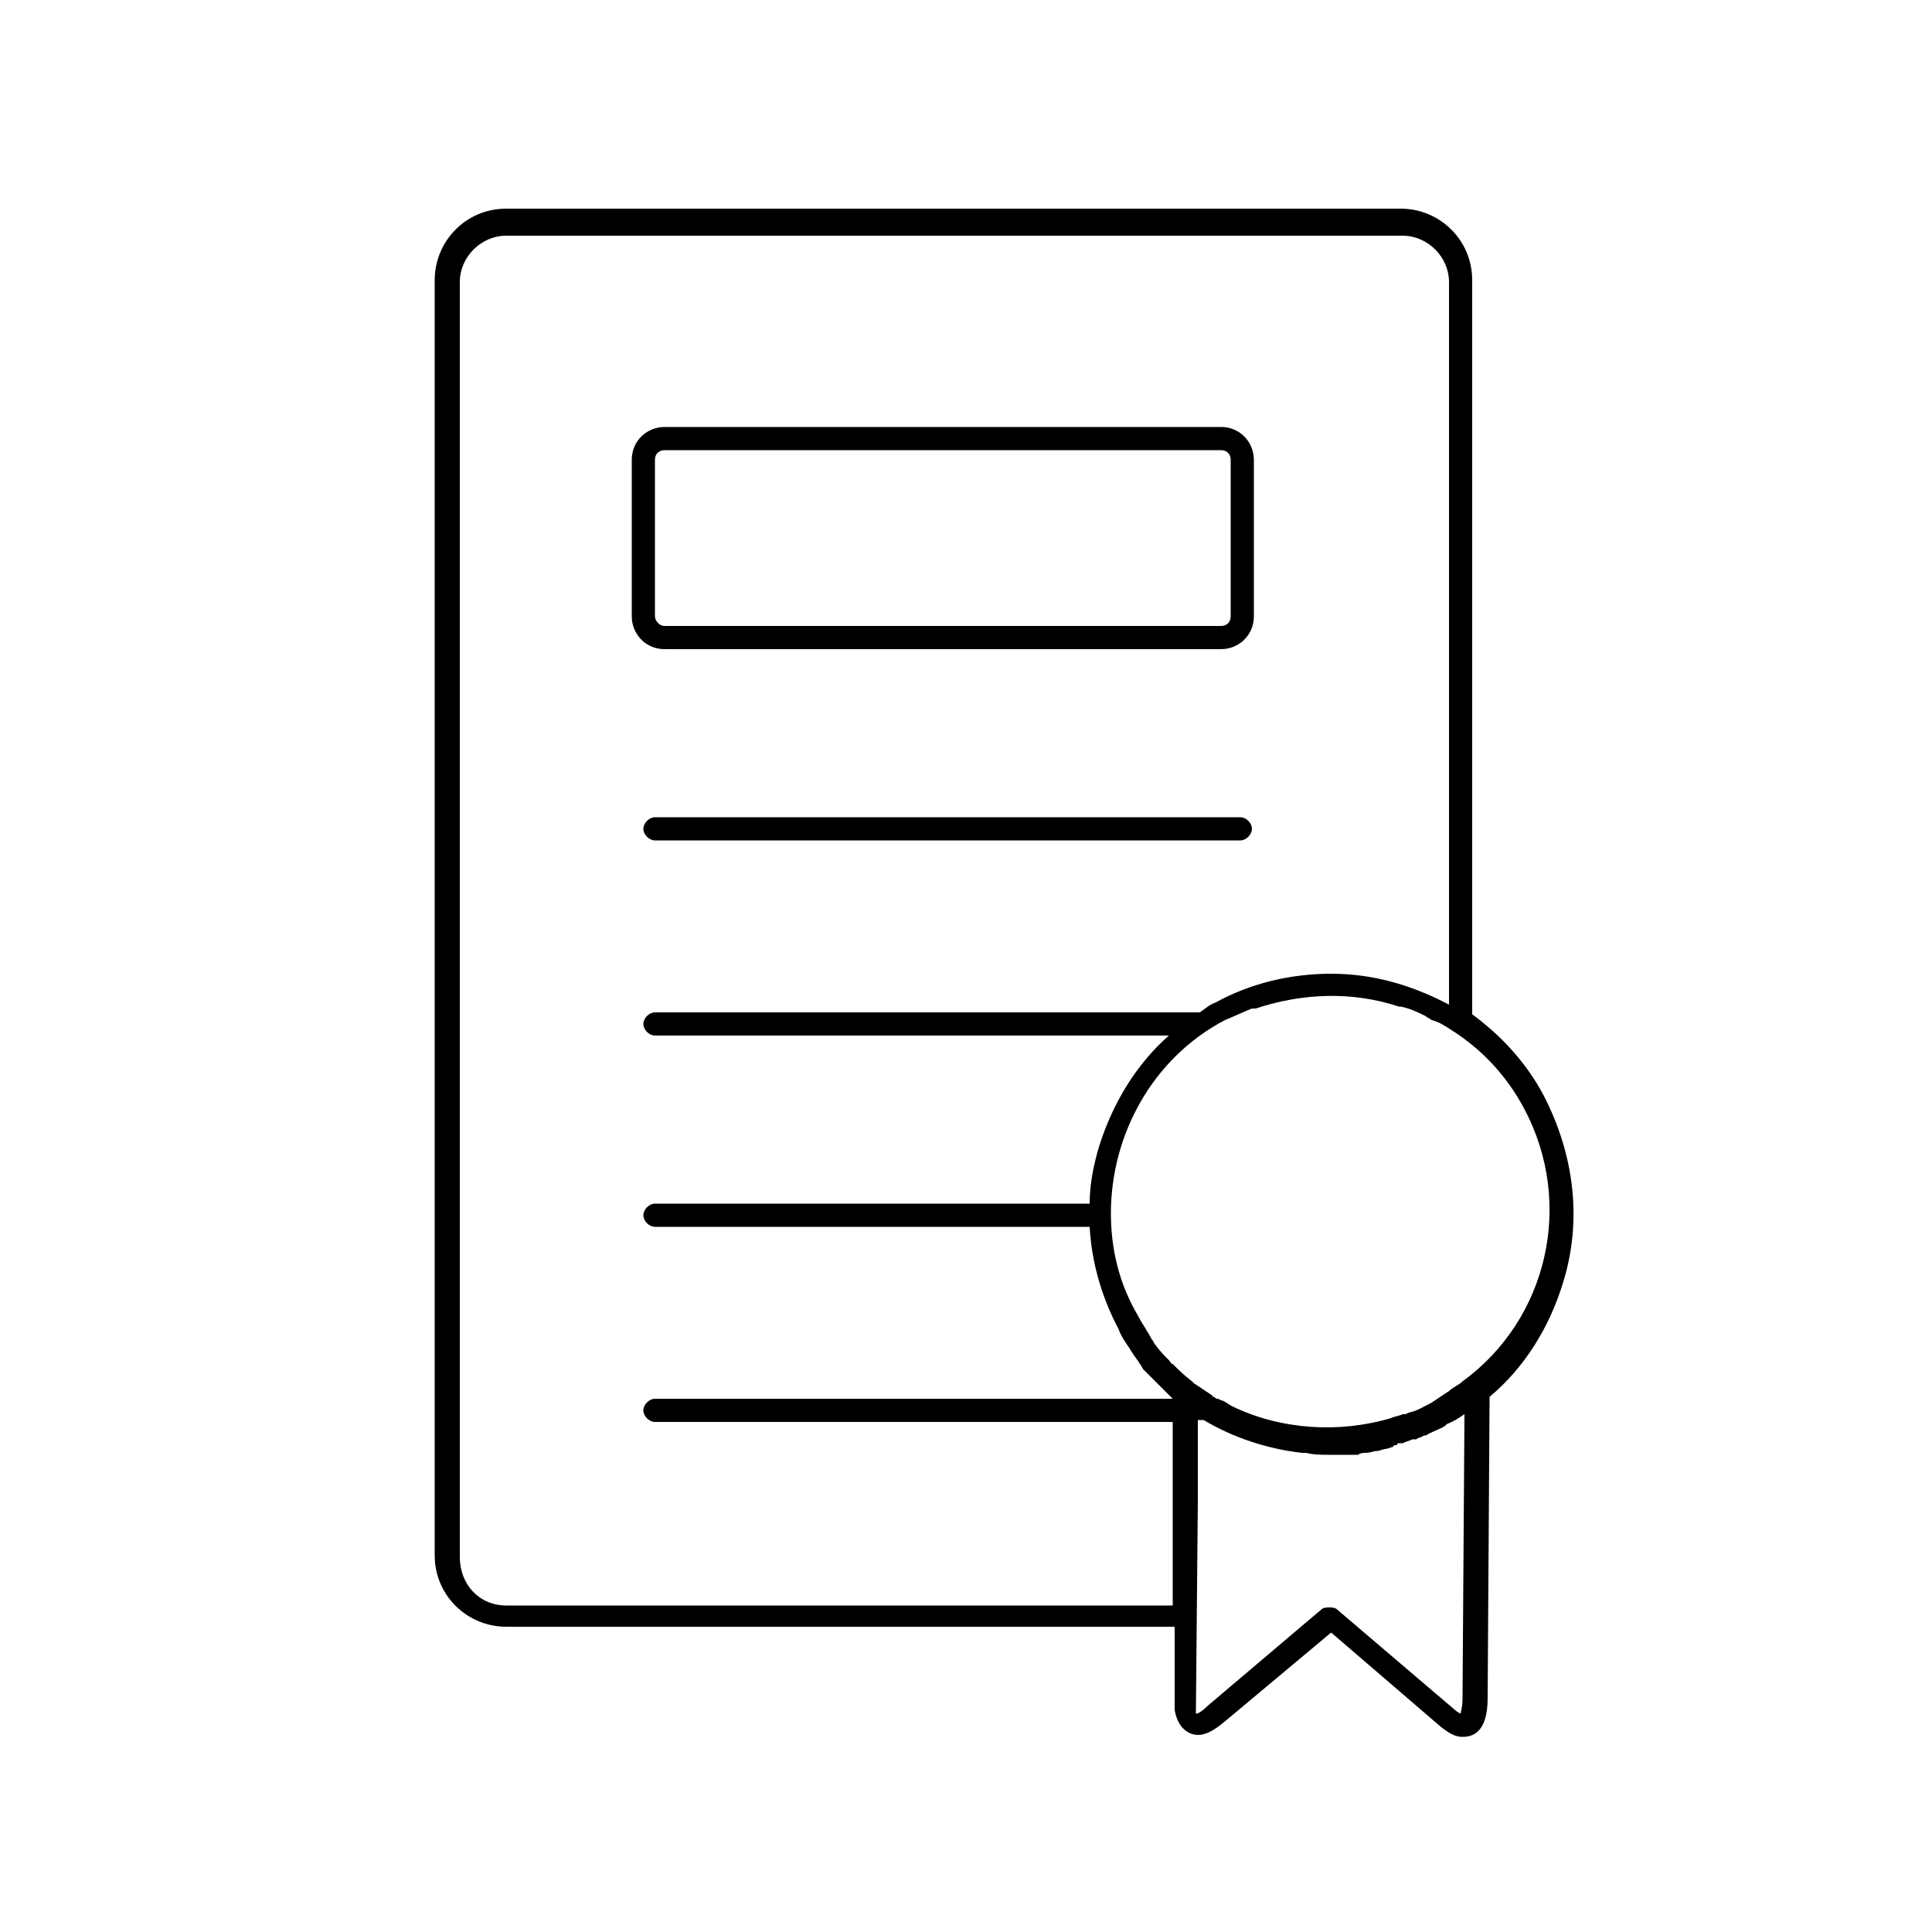<svg xmlns="http://www.w3.org/2000/svg" xmlns:xlink="http://www.w3.org/1999/xlink" version="1.1" x="0px" y="0px" viewBox="0 0 100 100" enable-background="new 0 0 100 100" xml:space="preserve"><path d="M64.8,42.9c0,0.3-0.3,0.6-0.6,0.6H33.9c-0.3,0-0.6-0.3-0.6-0.6c0-0.3,0.3-0.6,0.6-0.6h30.3C64.5,42.3,64.8,42.6,64.8,42.9z   M34.4,33.6c-1,0-1.7-0.8-1.7-1.7v-8.1c0-1,0.8-1.7,1.7-1.7h28.8c1,0,1.7,0.8,1.7,1.7v8.1c0,1-0.8,1.7-1.7,1.7H34.4z M34.4,32.4  h28.8c0.3,0,0.5-0.2,0.5-0.5v-8.1c0-0.3-0.2-0.5-0.5-0.5H34.4c-0.3,0-0.5,0.2-0.5,0.5v8.1C33.9,32.1,34.1,32.4,34.4,32.4z   M80.9,66.4c-0.7,2.3-2,4.4-3.8,5.9L77,87.9c0,1.8-0.8,2-1.3,2c-0.4,0-0.7-0.2-1.1-0.5l-5.7-4.9l-5.5,4.6c-0.6,0.5-1,0.7-1.4,0.7  c-0.2,0-1-0.1-1.2-1.3l0-4.3H26.2c-2,0-3.7-1.6-3.7-3.7v-66c0-2,1.6-3.7,3.7-3.7h46.3c2,0,3.7,1.6,3.7,3.7v38  c1.5,1.1,2.8,2.5,3.7,4.2C81.5,59.8,81.9,63.2,80.9,66.4z M26.2,83.1h34.5l0-9.5H33.9c-0.3,0-0.6-0.3-0.6-0.6c0-0.3,0.3-0.6,0.6-0.6  h26.8c0,0,0,0-0.1-0.1c-0.2-0.2-0.4-0.4-0.6-0.6c0,0-0.1-0.1-0.1-0.1c-0.2-0.2-0.5-0.5-0.7-0.7c-0.1-0.1-0.1-0.2-0.2-0.3  c-0.1-0.2-0.3-0.4-0.4-0.6c-0.1-0.1-0.1-0.2-0.2-0.3c-0.2-0.3-0.4-0.6-0.5-0.9c-0.9-1.7-1.4-3.5-1.5-5.3H33.9  c-0.3,0-0.6-0.3-0.6-0.6c0-0.3,0.3-0.6,0.6-0.6h22.5c0-1,0.2-2,0.5-3c0.7-2.2,1.9-4.2,3.6-5.7H33.9c-0.3,0-0.6-0.3-0.6-0.6  c0-0.3,0.3-0.6,0.6-0.6h28.2c0.3-0.2,0.5-0.4,0.8-0.5c1.8-1,3.9-1.5,6-1.5c2.2,0,4.2,0.6,6.1,1.6c0,0,0,0,0,0V14.6  c0-1.3-1.1-2.4-2.4-2.4H26.2c-1.3,0-2.4,1.1-2.4,2.4v66C23.8,82,24.8,83.1,26.2,83.1z M75.8,73.2c-0.3,0.2-0.6,0.4-0.9,0.5  c0,0-0.1,0.1-0.1,0.1c0,0,0,0,0,0c0,0,0,0,0,0c-0.3,0.2-0.7,0.3-1,0.5c0,0,0,0-0.1,0c-0.1,0.1-0.3,0.1-0.4,0.2c0,0,0,0-0.1,0  c0,0,0,0-0.1,0c-0.2,0.1-0.3,0.1-0.5,0.2c0,0-0.1,0-0.1,0c0,0-0.1,0-0.1,0c0,0-0.1,0-0.1,0.1c-0.1,0-0.2,0-0.2,0.1  c-0.1,0-0.3,0.1-0.4,0.1c-0.1,0-0.3,0.1-0.4,0.1c0,0,0,0,0,0c0,0,0,0,0,0c-0.2,0-0.4,0.1-0.6,0.1c-0.1,0-0.3,0-0.4,0.1  c0,0-0.1,0-0.1,0c0,0,0,0-0.1,0c0,0,0,0,0,0c-0.1,0-0.1,0-0.2,0c0,0,0,0-0.1,0c-0.3,0-0.5,0-0.8,0h0c0,0,0,0,0,0c-0.1,0-0.1,0-0.2,0  c-0.4,0-0.8,0-1.2-0.1c0,0,0,0,0,0c0,0,0,0-0.1,0c0,0-0.1,0-0.1,0c-1.8-0.2-3.6-0.8-5.1-1.7c-0.1,0-0.1,0-0.2,0H62l0,4.2l-0.1,10.9  c0,0.1,0,0.1,0,0.1c0.1,0,0.3-0.1,0.6-0.4l5.9-5c0.1-0.1,0.3-0.1,0.4-0.1c0.1,0,0.3,0,0.4,0.1l6.1,5.2c0.1,0.1,0.3,0.2,0.3,0.2  c0-0.1,0.1-0.3,0.1-0.8L75.8,73.2z M78.9,57.4c-0.9-1.7-2.2-3.1-3.8-4.1c-0.3-0.2-0.6-0.4-1-0.5c-0.1-0.1-0.2-0.1-0.3-0.2  c-0.4-0.2-0.8-0.4-1.3-0.5c0,0,0,0-0.1,0c-2.4-0.8-5-0.7-7.4,0.1c-0.1,0-0.1,0-0.2,0c-0.5,0.2-0.9,0.4-1.4,0.6c-3.8,2-5.9,6-5.9,10  c0,0,0,0,0,0c0,0,0,0,0,0c0,1.8,0.4,3.6,1.4,5.3c0.2,0.4,0.5,0.8,0.7,1.2c0.1,0.1,0.1,0.2,0.2,0.3c0.2,0.3,0.5,0.6,0.7,0.8  c0.1,0.1,0.1,0.2,0.2,0.2c0.3,0.3,0.6,0.6,1,0.9c0,0,0.1,0.1,0.1,0.1c0.3,0.2,0.6,0.4,0.9,0.6c0,0,0.1,0.1,0.1,0.1  c0.1,0,0.1,0.1,0.2,0.1c0.1,0,0.2,0.1,0.3,0.1c0.2,0.1,0.3,0.2,0.5,0.3c2.5,1.2,5.5,1.4,8.2,0.6c0.2-0.1,0.4-0.1,0.6-0.2  c0,0,0.1,0,0.1,0c0.1,0,0.2-0.1,0.3-0.1c0.4-0.1,0.7-0.3,1.1-0.5c0.3-0.2,0.6-0.4,0.9-0.6c0.2-0.2,0.5-0.3,0.7-0.5  C80.1,68.3,81.5,62.3,78.9,57.4z"></path></svg>